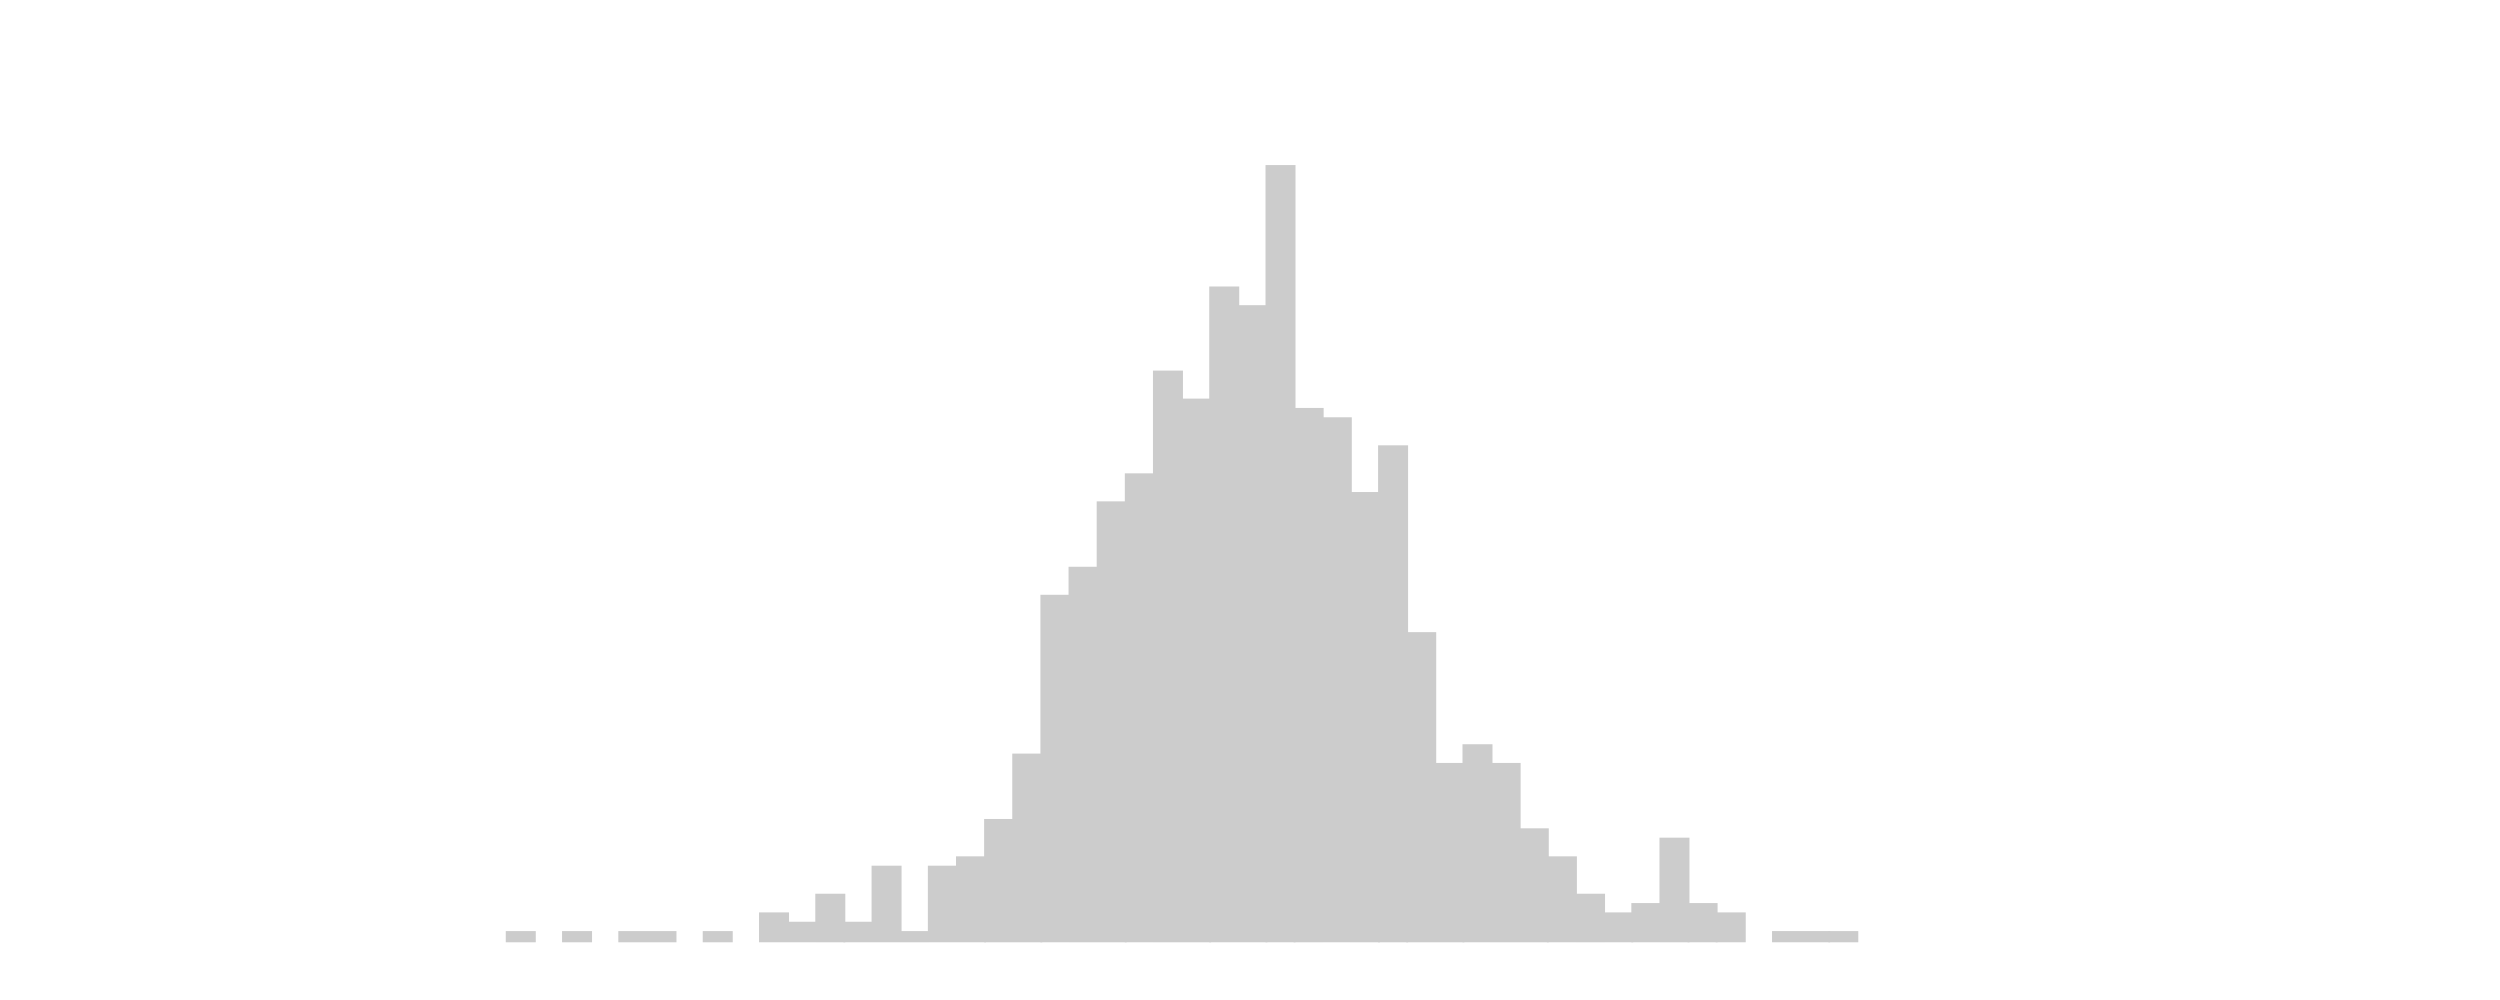 <svg xmlns="http://www.w3.org/2000/svg" class="svglite" width="1920" height="768" viewBox="0 0 1440 576"><defs><style>.svglite rect{fill:none;stroke:#000;stroke-linecap:round;stroke-linejoin:round;stroke-miterlimit:10}</style></defs><rect width="100%" height="100%" style="stroke:none;fill:none"/><defs><clipPath id="cpMC4wMHwxNDQwLjAwfDAuMDB8NTc2LjAw"><path d="M0 0h1440v576H0z"/></clipPath></defs><defs><clipPath id="cpOC4yMnwxNDM0LjUyfDUuNDh8NTY3Ljc4"><path d="M8.22 5.48h1426.3v562.3H8.22z"/></clipPath></defs><g clip-path="url(#cpOC4yMnwxNDM0LjUyfDUuNDh8NTY3Ljc4)"><path style="stroke-width:1.07;stroke:#fff;fill:#fff" d="M8.22 5.48h1426.3v562.3H8.22z"/><path style="stroke-width:1.07;stroke:#ccc;stroke-linecap:square;stroke-linejoin:miter;fill:#ccc" d="M291.86 536.84h16.21v5.38h-16.21zM324.27 536.84h16.21v5.38h-16.21zM356.69 536.84h16.21v5.38h-16.21zM372.9 536.84h16.21v5.38H372.9zM405.31 536.84h16.21v5.38h-16.21zM437.73 526.08h16.21v16.14h-16.21zM453.94 531.46h16.21v10.76h-16.21zM470.15 515.32h16.21v26.9h-16.21z"/><path style="stroke-width:1.07;stroke:#ccc;stroke-linecap:square;stroke-linejoin:miter;fill:#ccc" d="M486.35 531.46h16.21v10.76h-16.21zM502.56 499.17h16.21v43.05h-16.21zM518.77 536.84h16.21v5.38h-16.21zM534.98 499.17h16.21v43.05h-16.21zM551.19 493.79h16.21v48.43h-16.21z"/><path style="stroke-width:1.07;stroke:#ccc;stroke-linecap:square;stroke-linejoin:miter;fill:#ccc" d="M567.39 472.27h16.21v69.95h-16.21zM583.6 434.6h16.21v107.62H583.6z"/><path style="stroke-width:1.07;stroke:#ccc;stroke-linecap:square;stroke-linejoin:miter;fill:#ccc" d="M599.81 343.13h16.21v199.09h-16.21zM616.02 326.99h16.21v215.23h-16.21zM632.23 289.32h16.21v252.9h-16.21z"/><path style="stroke-width:1.07;stroke:#ccc;stroke-linecap:square;stroke-linejoin:miter;fill:#ccc" d="M648.43 273.18h16.21v269.04h-16.21zM664.64 213.99h16.21v328.23h-16.21zM680.85 230.13h16.21v312.09h-16.21z"/><path style="stroke-width:1.07;stroke:#ccc;stroke-linecap:square;stroke-linejoin:miter;fill:#ccc" d="M697.06 165.56h16.21v376.66h-16.21zM713.27 176.32h16.21v365.9h-16.21z"/><path style="stroke-width:1.07;stroke:#ccc;stroke-linecap:square;stroke-linejoin:miter;fill:#ccc" d="M729.47 95.61h16.21v446.61h-16.21z"/><path style="stroke-width:1.07;stroke:#ccc;stroke-linecap:square;stroke-linejoin:miter;fill:#ccc" d="M745.68 235.51h16.21v306.71h-16.21zM761.89 240.89h16.21v301.33h-16.21zM778.1 283.94h16.21v258.28H778.1z"/><path style="stroke-width:1.07;stroke:#ccc;stroke-linecap:square;stroke-linejoin:miter;fill:#ccc" d="M794.31 257.04h16.21v285.19h-16.21z"/><path style="stroke-width:1.07;stroke:#ccc;stroke-linecap:square;stroke-linejoin:miter;fill:#ccc" d="M810.51 364.65h16.21v177.57h-16.21zM826.72 439.99h16.21v102.24h-16.21z"/><path style="stroke-width:1.07;stroke:#ccc;stroke-linecap:square;stroke-linejoin:miter;fill:#ccc" d="M842.93 429.22h16.21v113h-16.21zM859.14 439.99h16.21v102.24h-16.21zM875.35 477.65h16.21v64.57h-16.21z"/><path style="stroke-width:1.07;stroke:#ccc;stroke-linecap:square;stroke-linejoin:miter;fill:#ccc" d="M891.55 493.79h16.21v48.43h-16.21zM907.76 515.32h16.21v26.9h-16.21zM923.97 526.08h16.21v16.14h-16.21z"/><path style="stroke-width:1.07;stroke:#ccc;stroke-linecap:square;stroke-linejoin:miter;fill:#ccc" d="M940.18 520.7h16.21v21.52h-16.21zM956.39 483.03h16.21v59.19h-16.21z"/><path style="stroke-width:1.07;stroke:#ccc;stroke-linecap:square;stroke-linejoin:miter;fill:#ccc" d="M972.59 520.7h16.21v21.52h-16.21z"/><path style="stroke-width:1.07;stroke:#ccc;stroke-linecap:square;stroke-linejoin:miter;fill:#ccc" d="M988.8 526.08h16.21v16.14H988.8zM1021.22 536.84h16.21v5.38h-16.21zM1037.43 536.84h16.21v5.38h-16.21z"/><path style="stroke-width:1.07;stroke:#ccc;stroke-linecap:square;stroke-linejoin:miter;fill:#ccc" d="M1053.63 536.84h16.21v5.38h-16.21z"/></g></svg>